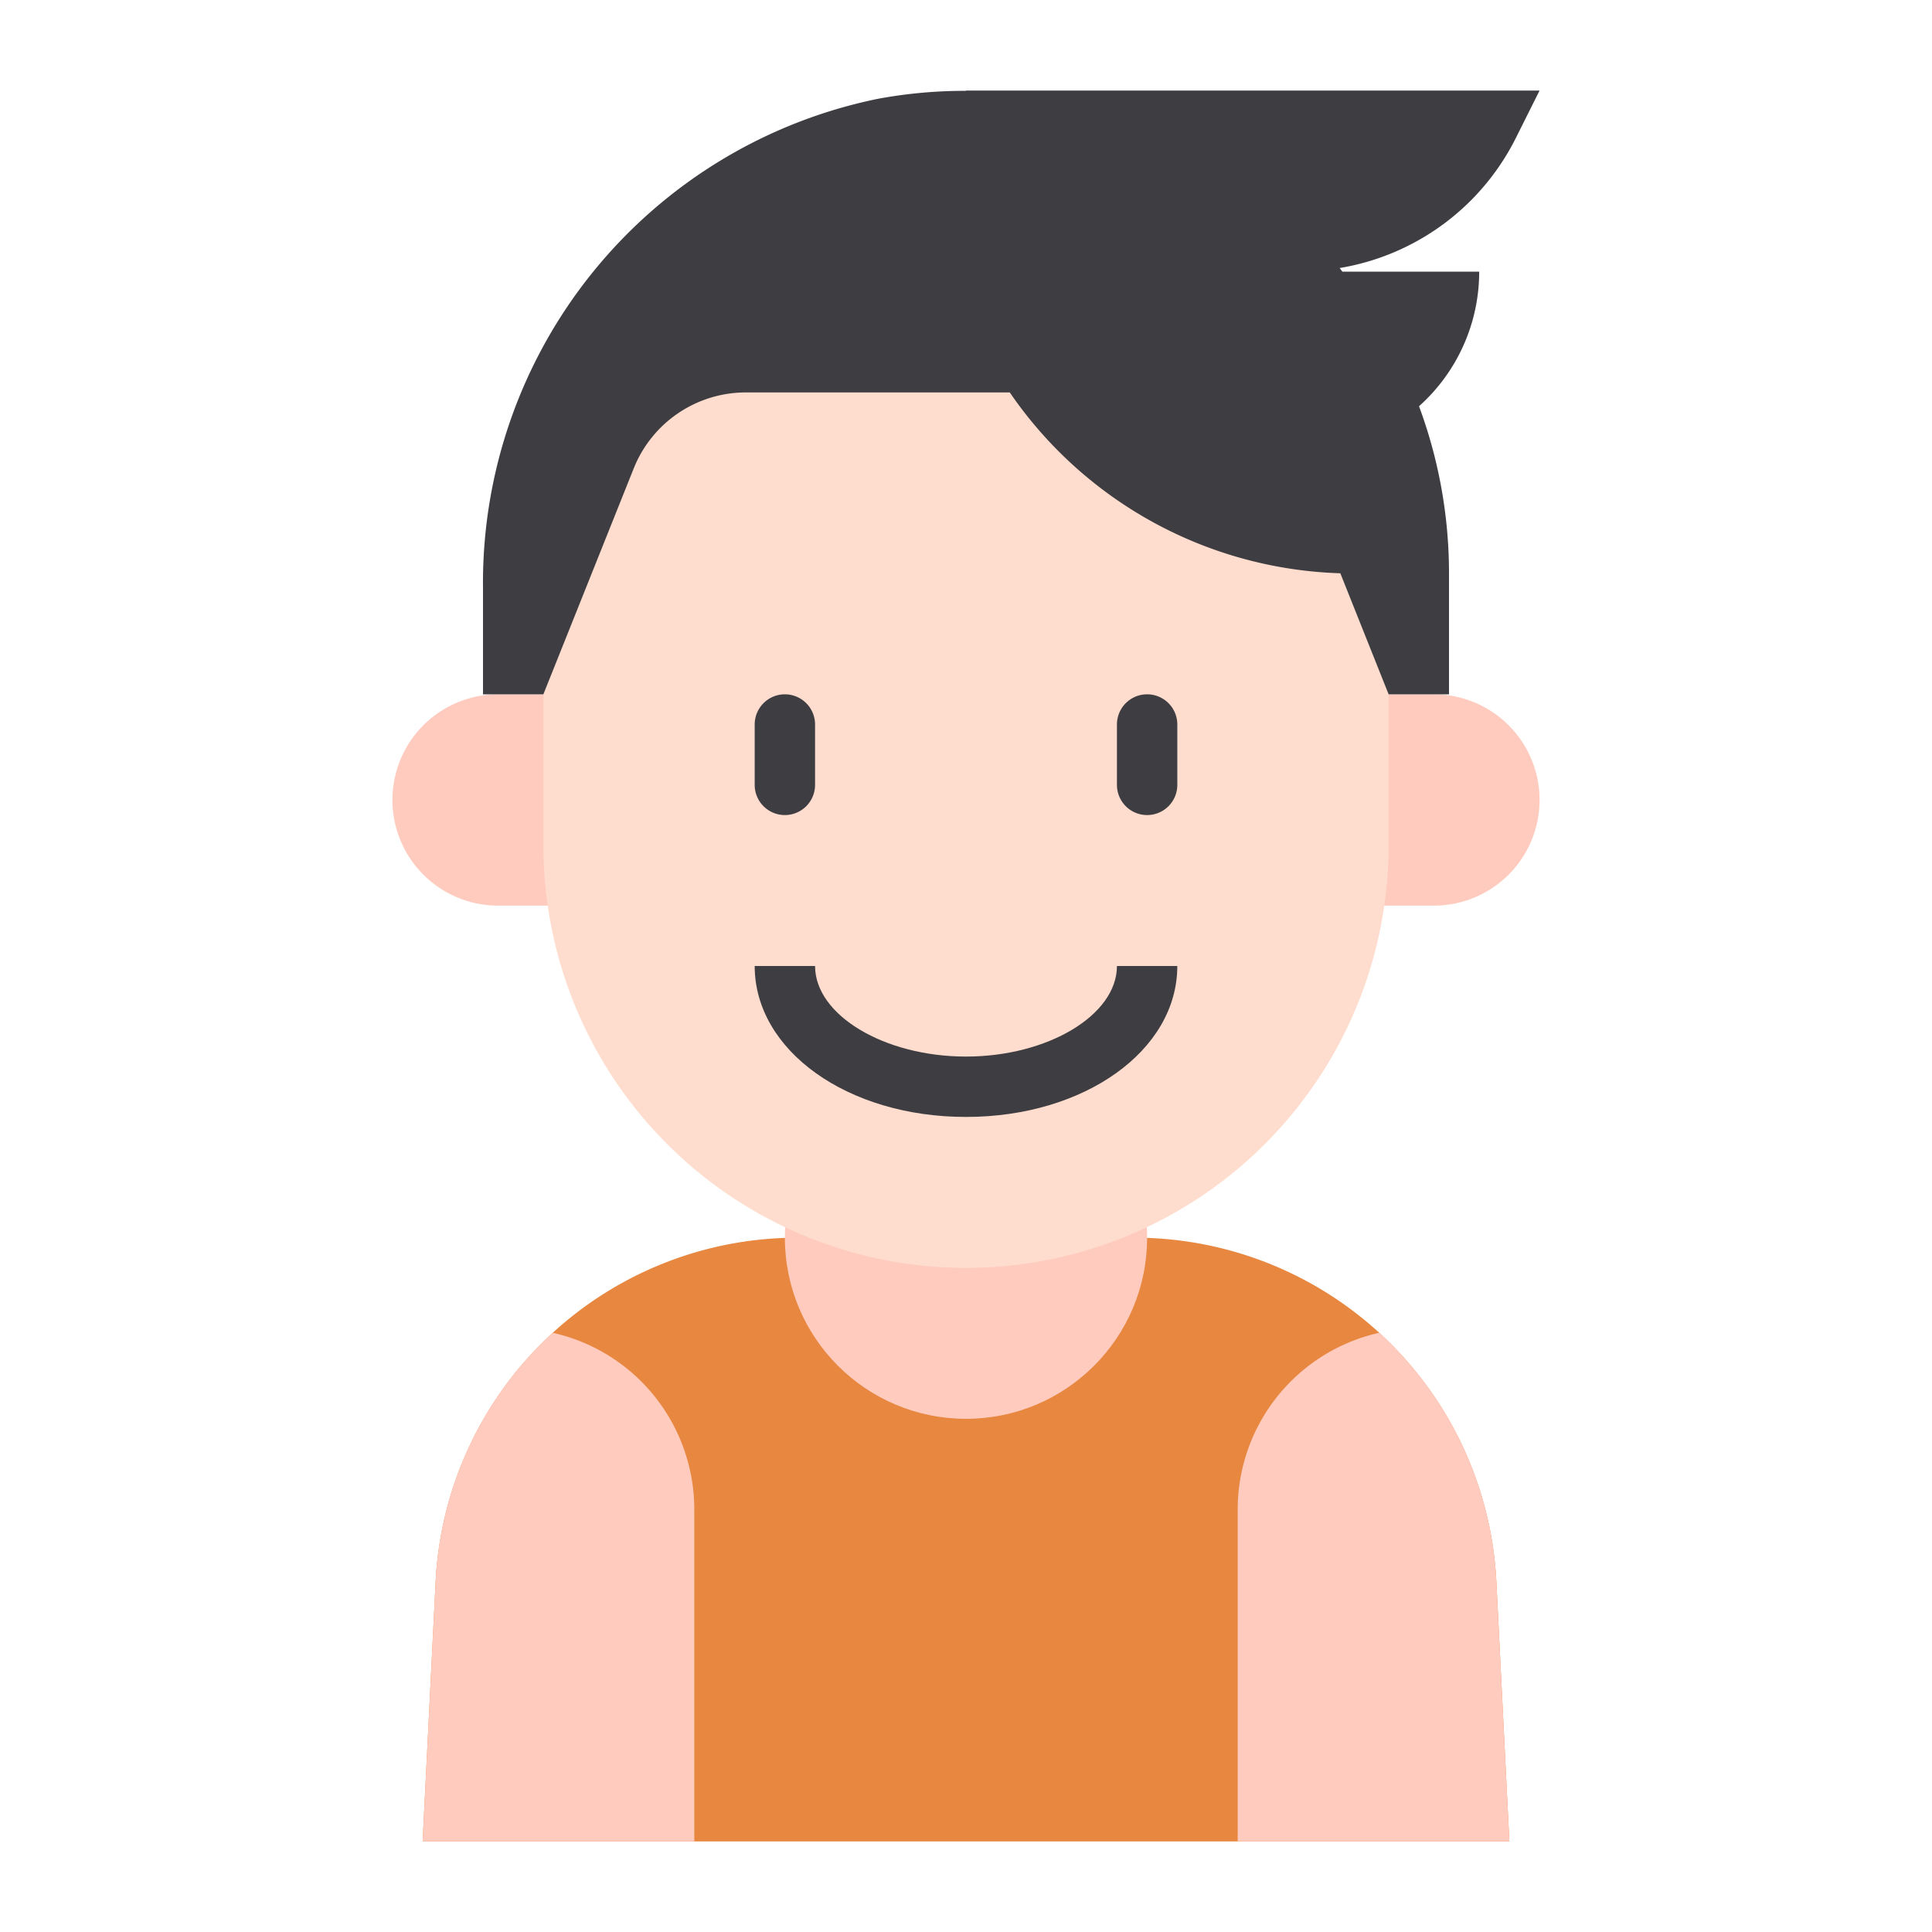 <svg id="Kid_avatar" height="512" viewBox="0 0 64 64" width="512" xmlns="http://www.w3.org/2000/svg" data-name="Kid avatar"><path d="m19 30h-2.5a3.5 3.5 0 0 1 -3.5-3.5 3.5 3.5 0 0 1 3.5-3.5h2.5z" fill="#ffcbbe"/><path d="m45 30h2.5a3.5 3.5 0 0 0 3.5-3.5 3.5 3.5 0 0 0 -3.5-3.5h-2.5z" fill="#ffcbbe"/><path d="m50 61h-36l.43-8.6a12 12 0 0 1 11.985-11.4h11.17a12 12 0 0 1 11.985 11.4z" fill="#e78740"/><circle cx="32" cy="41" fill="#ffcbbe" r="6"/><path d="m32 42a14 14 0 0 1 -14-14v-13l6-5h16l6 5v13a14 14 0 0 1 -14 14z" fill="#ffddce"/><path d="m23 50v11h-9l.43-8.6a11.942 11.942 0 0 1 3.88-8.25 6 6 0 0 1 4.69 5.85z" fill="#ffcbbe"/><path d="m50 61h-9v-11a6 6 0 0 1 4.69-5.85 11.942 11.942 0 0 1 3.88 8.25z" fill="#ffcbbe"/><g fill="#3e3d42"><path d="m50.211 4.578.789-1.578h-19v.009a15.821 15.821 0 0 0 -2.907.262 16.363 16.363 0 0 0 -13.093 16.199v3.53h2l2.994-7.486a4 4 0 0 1 3.714-2.514h8.742a13.788 13.788 0 0 0 10.94 5.99h.01l1.6 4.01h2v-4a15.907 15.907 0 0 0 -.993-5.543 5.976 5.976 0 0 0 1.993-4.457h-4.531c-.032-.039-.06-.082-.092-.121a7.992 7.992 0 0 0 5.834-4.301z"/><path d="m26 27a1 1 0 0 0 1-1v-2a1 1 0 0 0 -2 0v2a1 1 0 0 0 1 1z"/><path d="m38 27a1 1 0 0 0 1-1v-2a1 1 0 0 0 -2 0v2a1 1 0 0 0 1 1z"/><path d="m39 32h-2c0 1.626-2.29 3-5 3s-5-1.374-5-3h-2c0 2.8 3.075 5 7 5s7-2.2 7-5z"/></g></svg>